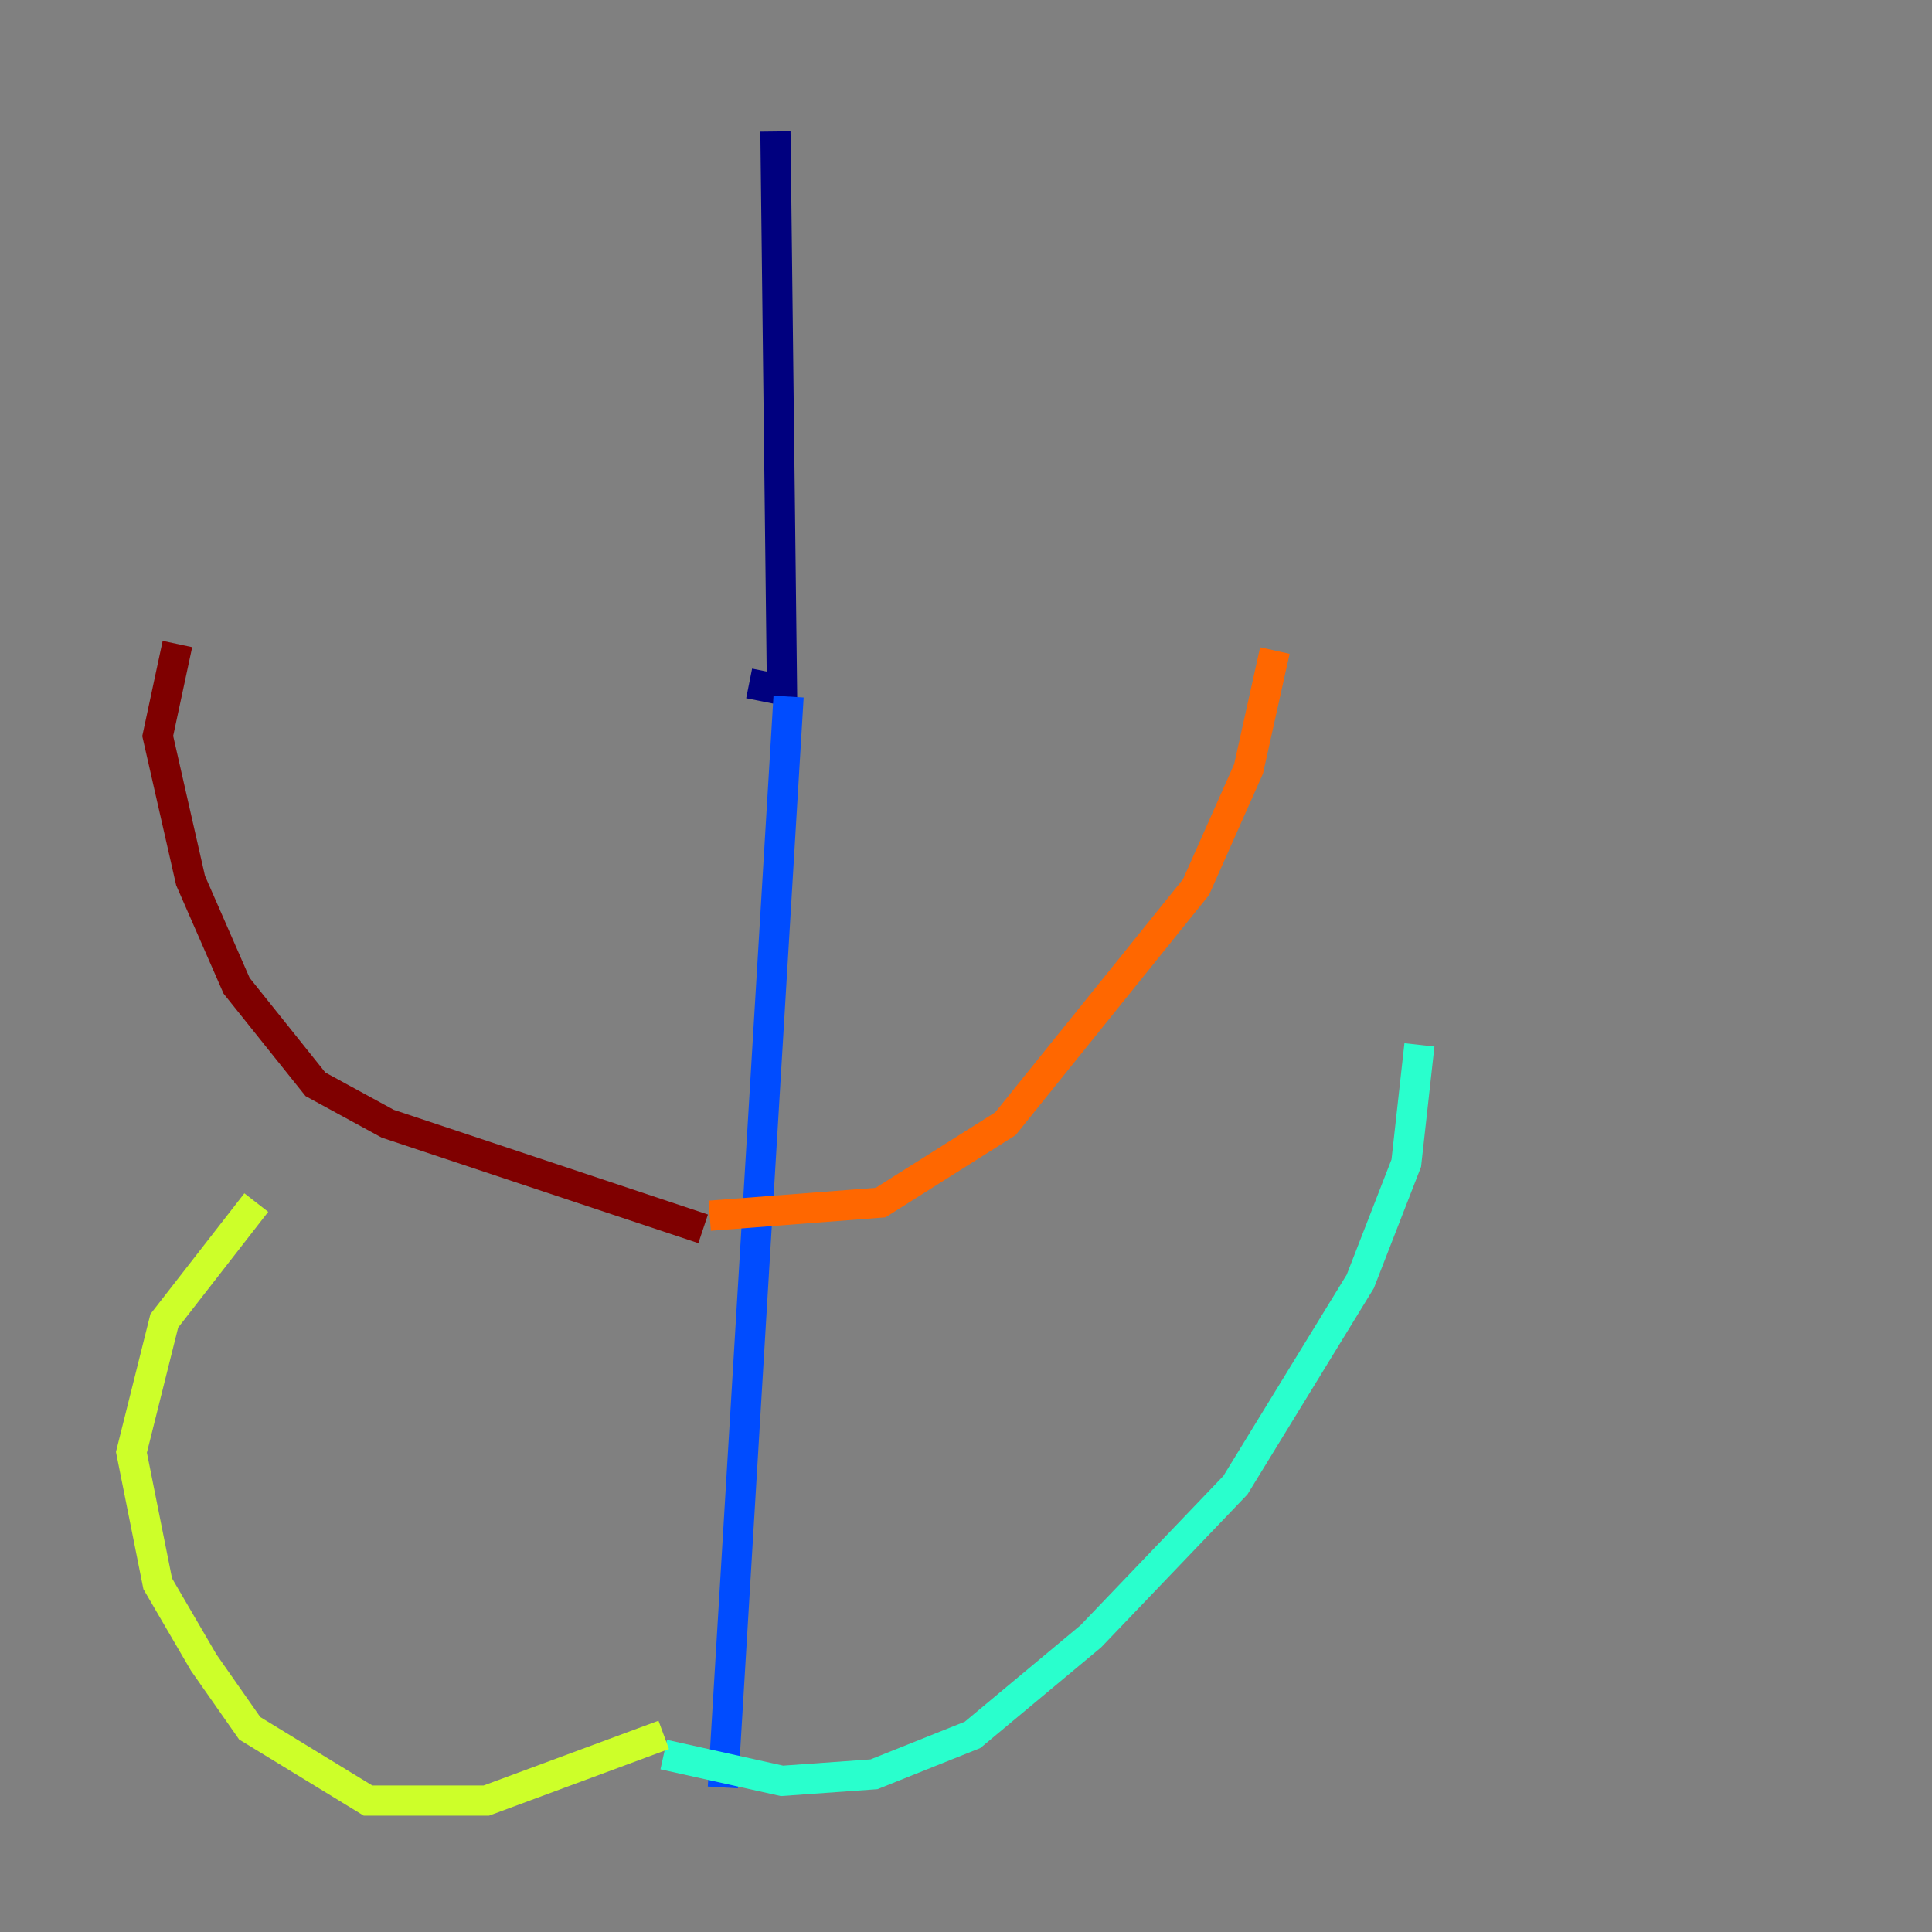 <?xml version="1.0" encoding="utf-8" ?>
<svg baseProfile="tiny" height="128" version="1.2" viewBox="0,0,128,128" width="128" xmlns="http://www.w3.org/2000/svg" xmlns:ev="http://www.w3.org/2001/xml-events" xmlns:xlink="http://www.w3.org/1999/xlink"><rect x="0" y="0" width="128" height="128" fill="#808080" stroke="none"/><defs /><polyline fill="none" points="51.374,8.707 51.809,45.714 49.633,45.279" stroke="#00007f" stroke-width="2" /><polyline fill="none" points="52.245,46.15 47.891,118.422" stroke="#004cff" stroke-width="2" /><polyline fill="none" points="43.973,116.245 51.809,117.986 57.905,117.551 64.435,114.939 72.272,108.408 81.85,98.395 90.122,84.898 93.17,77.061 94.041,69.225" stroke="#29ffcd" stroke-width="2" /><polyline fill="none" points="43.973,114.939 32.218,119.293 24.381,119.293 16.544,114.503 13.497,110.15 10.449,104.925 8.707,96.218 10.884,87.51 16.98,79.674" stroke="#cdff29" stroke-width="2" /><polyline fill="none" points="47.02,80.544 58.34,79.674 66.612,74.449 79.238,58.776 82.721,50.939 84.463,43.102" stroke="#ff6700" stroke-width="2" /><polyline fill="none" points="46.585,81.415 25.687,74.449 20.898,71.837 15.674,65.306 12.626,58.34 10.449,48.762 11.755,42.667" stroke="#7f0000" stroke-width="2" /></svg>